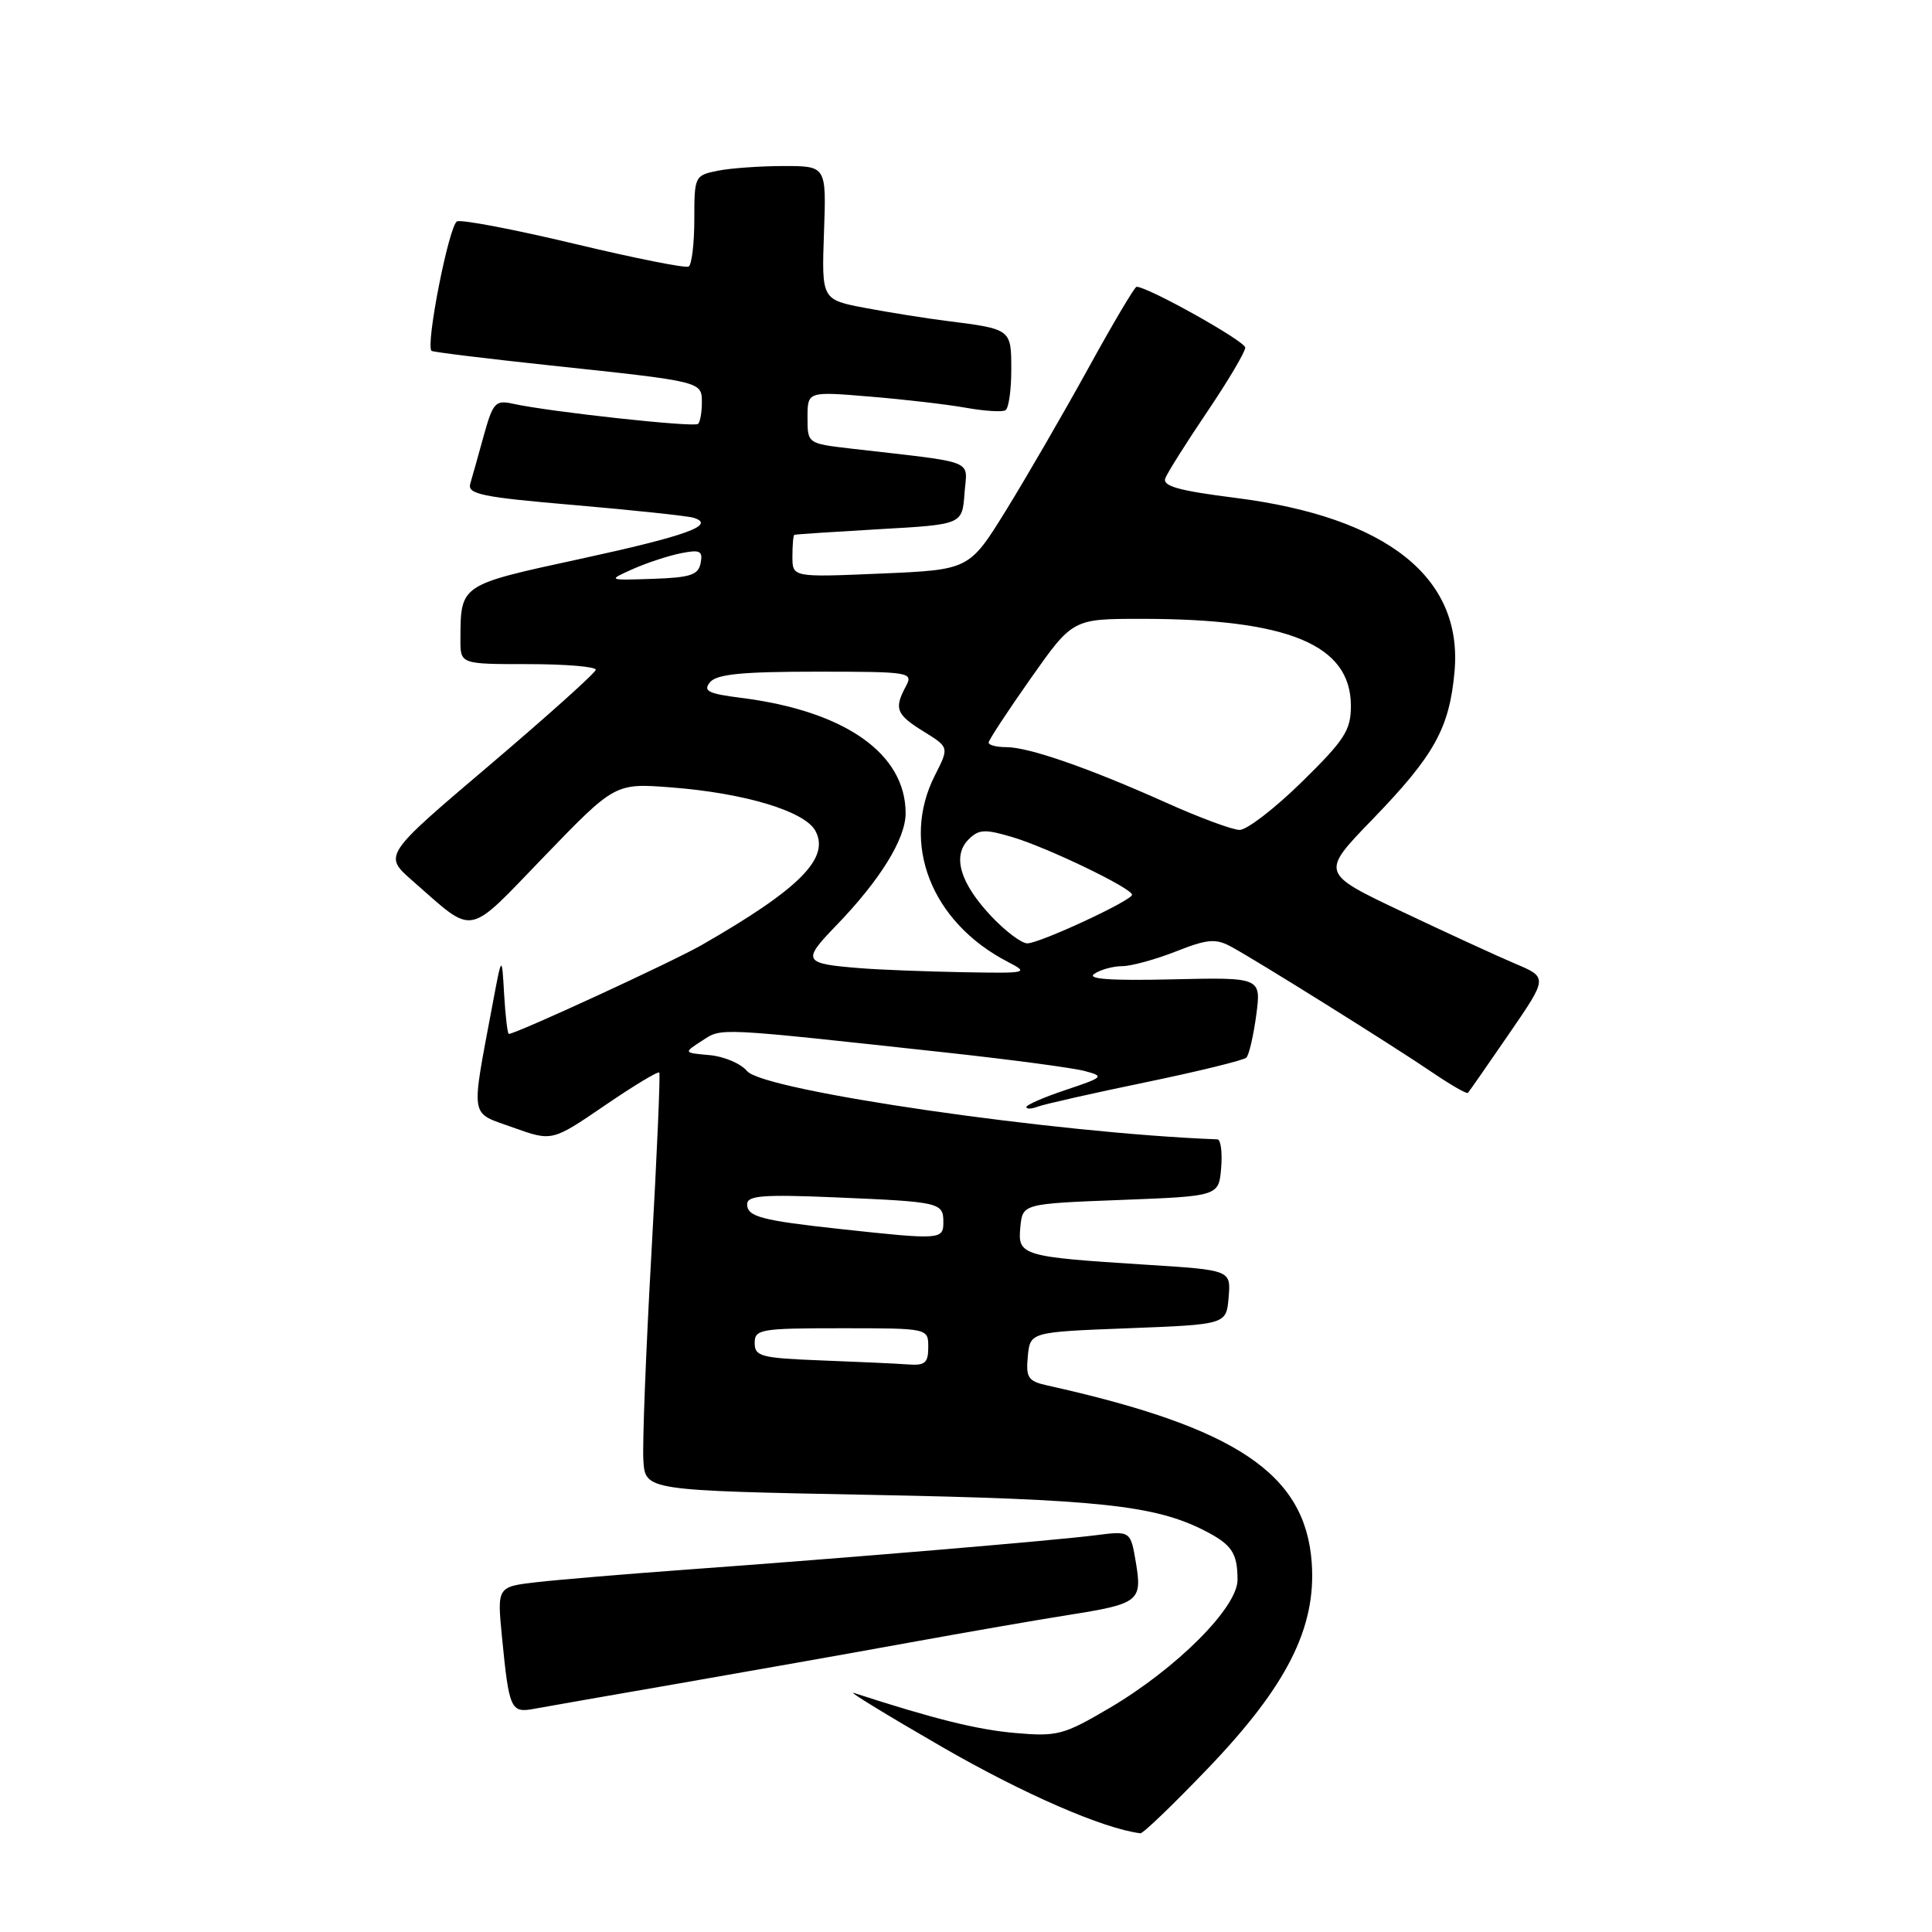 <?xml version="1.0" encoding="UTF-8" standalone="no"?>
<!DOCTYPE svg PUBLIC "-//W3C//DTD SVG 1.1//EN" "http://www.w3.org/Graphics/SVG/1.1/DTD/svg11.dtd" >
<svg xmlns="http://www.w3.org/2000/svg" xmlns:xlink="http://www.w3.org/1999/xlink" version="1.1" viewBox="0 0 256 256">
 <g >
 <path fill="currentColor"
d=" M 159.94 234.44 C 170.52 223.43 174.43 215.69 173.81 207.05 C 172.96 195.26 163.79 189.13 138.69 183.56 C 136.23 183.01 135.92 182.53 136.19 179.72 C 136.50 176.50 136.50 176.50 149.50 176.00 C 162.50 175.50 162.50 175.50 162.80 171.90 C 163.10 168.29 163.10 168.29 151.84 167.58 C 135.38 166.54 134.83 166.37 135.20 162.61 C 135.50 159.50 135.50 159.50 148.50 159.00 C 161.50 158.50 161.50 158.50 161.81 154.75 C 161.98 152.69 161.76 150.99 161.31 150.97 C 139.88 150.16 101.18 144.54 99.00 141.93 C 98.17 140.93 95.94 139.98 94.03 139.81 C 90.55 139.50 90.55 139.50 93.03 137.90 C 95.71 136.17 94.54 136.11 125.75 139.51 C 134.14 140.43 142.24 141.51 143.75 141.92 C 146.37 142.62 146.24 142.74 141.25 144.41 C 138.36 145.37 136.00 146.40 136.00 146.69 C 136.00 146.98 136.68 146.95 137.50 146.64 C 138.33 146.32 144.74 144.87 151.75 143.42 C 158.76 141.97 164.79 140.49 165.15 140.14 C 165.50 139.79 166.09 137.25 166.46 134.50 C 167.12 129.50 167.12 129.50 155.31 129.77 C 147.14 129.96 143.96 129.73 145.00 129.04 C 145.82 128.48 147.50 128.02 148.71 128.02 C 149.93 128.01 153.13 127.13 155.82 126.07 C 159.98 124.43 161.08 124.33 163.11 125.43 C 166.44 127.22 184.59 138.56 189.86 142.15 C 192.26 143.78 194.35 144.98 194.51 144.81 C 194.67 144.64 197.11 141.13 199.94 137.01 C 205.09 129.52 205.09 129.52 200.79 127.70 C 198.43 126.70 191.66 123.59 185.74 120.78 C 174.98 115.68 174.98 115.68 181.84 108.59 C 190.05 100.11 192.05 96.51 192.73 89.02 C 193.87 76.52 183.79 68.52 163.70 65.97 C 156.17 65.02 154.01 64.41 154.41 63.37 C 154.70 62.62 157.20 58.65 159.97 54.55 C 162.74 50.45 165.00 46.63 165.00 46.06 C 165.00 45.21 152.11 38.00 150.60 38.00 C 150.35 38.00 147.45 42.89 144.17 48.86 C 140.88 54.83 135.99 63.27 133.31 67.61 C 128.43 75.50 128.43 75.50 116.71 76.00 C 105.00 76.50 105.00 76.50 105.00 73.75 C 105.00 72.24 105.11 70.94 105.25 70.87 C 105.39 70.80 110.45 70.47 116.50 70.12 C 127.50 69.50 127.50 69.50 127.80 65.39 C 128.14 60.78 129.72 61.40 112.75 59.44 C 107.00 58.77 107.00 58.77 107.00 55.32 C 107.00 51.86 107.00 51.86 115.25 52.55 C 119.79 52.92 125.52 53.59 127.98 54.03 C 130.45 54.47 132.81 54.62 133.23 54.36 C 133.66 54.10 134.00 51.69 134.00 49.01 C 134.00 43.60 134.02 43.61 125.50 42.53 C 122.75 42.19 117.88 41.41 114.68 40.81 C 108.87 39.71 108.87 39.71 109.18 30.85 C 109.50 22.00 109.50 22.00 103.87 22.00 C 100.78 22.00 96.84 22.28 95.12 22.62 C 92.05 23.24 92.00 23.35 92.00 29.07 C 92.00 32.26 91.66 35.08 91.25 35.32 C 90.84 35.56 84.04 34.20 76.14 32.31 C 68.24 30.42 61.23 29.08 60.57 29.33 C 59.52 29.74 56.36 45.74 57.18 46.49 C 57.36 46.65 64.47 47.52 73.00 48.43 C 93.11 50.57 93.00 50.54 93.00 53.35 C 93.00 54.63 92.78 55.89 92.50 56.17 C 92.01 56.66 72.91 54.58 67.98 53.50 C 65.65 52.98 65.32 53.34 64.10 57.72 C 63.38 60.35 62.57 63.22 62.31 64.10 C 61.91 65.48 63.84 65.88 76.17 66.93 C 84.05 67.61 91.14 68.37 91.92 68.61 C 94.93 69.57 91.02 70.99 76.83 74.07 C 60.88 77.53 61.04 77.42 61.01 84.75 C 61.00 88.00 61.00 88.00 70.00 88.00 C 74.95 88.00 78.97 88.34 78.94 88.75 C 78.90 89.16 72.55 94.86 64.83 101.42 C 50.80 113.33 50.80 113.33 54.65 116.70 C 63.05 124.04 61.66 124.30 72.16 113.43 C 81.50 103.76 81.50 103.76 89.00 104.34 C 98.74 105.10 106.66 107.50 108.05 110.10 C 109.99 113.72 105.93 117.79 92.98 125.22 C 89.13 127.43 68.37 137.00 67.42 137.00 C 67.25 137.00 66.97 134.64 66.80 131.75 C 66.50 126.50 66.50 126.50 65.28 133.00 C 62.37 148.58 62.16 147.30 67.98 149.40 C 73.15 151.25 73.15 151.25 80.11 146.50 C 83.94 143.88 87.20 141.91 87.36 142.12 C 87.51 142.33 87.05 153.07 86.32 166.00 C 85.59 178.93 85.11 191.30 85.25 193.50 C 85.50 197.50 85.50 197.50 115.50 198.08 C 145.44 198.66 152.97 199.46 159.50 202.76 C 163.21 204.64 163.97 205.74 163.98 209.32 C 164.00 212.98 155.94 221.06 147.00 226.33 C 140.93 229.90 140.10 230.12 134.50 229.63 C 129.47 229.19 123.79 227.78 113.13 224.32 C 112.23 224.02 117.52 227.26 124.88 231.51 C 135.65 237.72 146.19 242.31 151.11 242.92 C 151.45 242.97 155.42 239.15 159.94 234.44 Z  M 90.00 223.06 C 99.08 221.48 112.80 219.05 120.50 217.65 C 128.20 216.25 137.66 214.61 141.53 214.00 C 150.93 212.52 151.37 212.17 150.51 207.04 C 149.80 202.84 149.80 202.84 145.15 203.43 C 139.73 204.13 111.81 206.47 91.00 207.98 C 83.03 208.56 74.11 209.31 71.18 209.64 C 65.87 210.25 65.87 210.25 66.51 216.87 C 67.46 226.55 67.67 227.01 70.81 226.42 C 72.29 226.15 80.92 224.63 90.00 223.06 Z  M 108.75 180.26 C 100.84 179.95 100.00 179.73 100.00 177.96 C 100.00 176.13 100.74 176.00 111.50 176.00 C 123.00 176.00 123.00 176.00 123.00 178.50 C 123.00 180.61 122.57 180.97 120.25 180.79 C 118.74 180.68 113.56 180.44 108.75 180.26 Z  M 111.50 162.87 C 100.87 161.72 99.00 161.22 99.00 159.56 C 99.00 158.42 101.11 158.25 110.75 158.66 C 124.63 159.25 125.00 159.34 125.00 161.97 C 125.00 164.26 124.58 164.29 111.50 162.87 Z  M 114.00 128.29 C 106.43 127.69 106.24 127.36 110.73 122.71 C 116.60 116.65 120.00 111.16 120.00 107.76 C 120.00 99.85 111.96 94.21 98.21 92.47 C 93.83 91.92 93.12 91.56 94.08 90.40 C 94.97 89.33 98.31 89.00 108.16 89.00 C 120.61 89.00 121.03 89.07 120.04 90.93 C 118.44 93.91 118.74 94.67 122.39 96.93 C 125.77 99.02 125.77 99.02 123.89 102.72 C 119.30 111.72 123.37 122.17 133.50 127.43 C 136.41 128.94 136.22 128.98 127.50 128.82 C 122.55 128.73 116.47 128.49 114.00 128.29 Z  M 131.37 121.43 C 127.22 117.03 126.15 113.43 128.33 111.24 C 129.70 109.87 130.48 109.83 134.21 110.94 C 138.87 112.34 150.00 117.70 150.00 118.56 C 150.00 119.32 137.76 125.00 136.12 125.00 C 135.36 125.00 133.22 123.39 131.37 121.43 Z  M 154.50 106.35 C 144.26 101.76 136.32 99.00 133.34 99.00 C 132.05 99.00 131.00 98.73 131.00 98.40 C 131.00 98.07 133.51 94.25 136.57 89.90 C 142.14 82.00 142.14 82.00 151.24 82.00 C 170.75 82.00 179.00 85.43 179.00 93.54 C 179.00 96.77 178.18 98.04 172.49 103.62 C 168.91 107.13 165.20 109.99 164.24 109.97 C 163.28 109.95 158.90 108.33 154.50 106.35 Z  M 83.86 75.40 C 85.70 74.58 88.56 73.64 90.21 73.31 C 92.76 72.80 93.15 72.99 92.84 74.60 C 92.54 76.19 91.49 76.53 86.49 76.70 C 80.50 76.90 80.50 76.90 83.86 75.40 Z "/>
</g>
</svg>